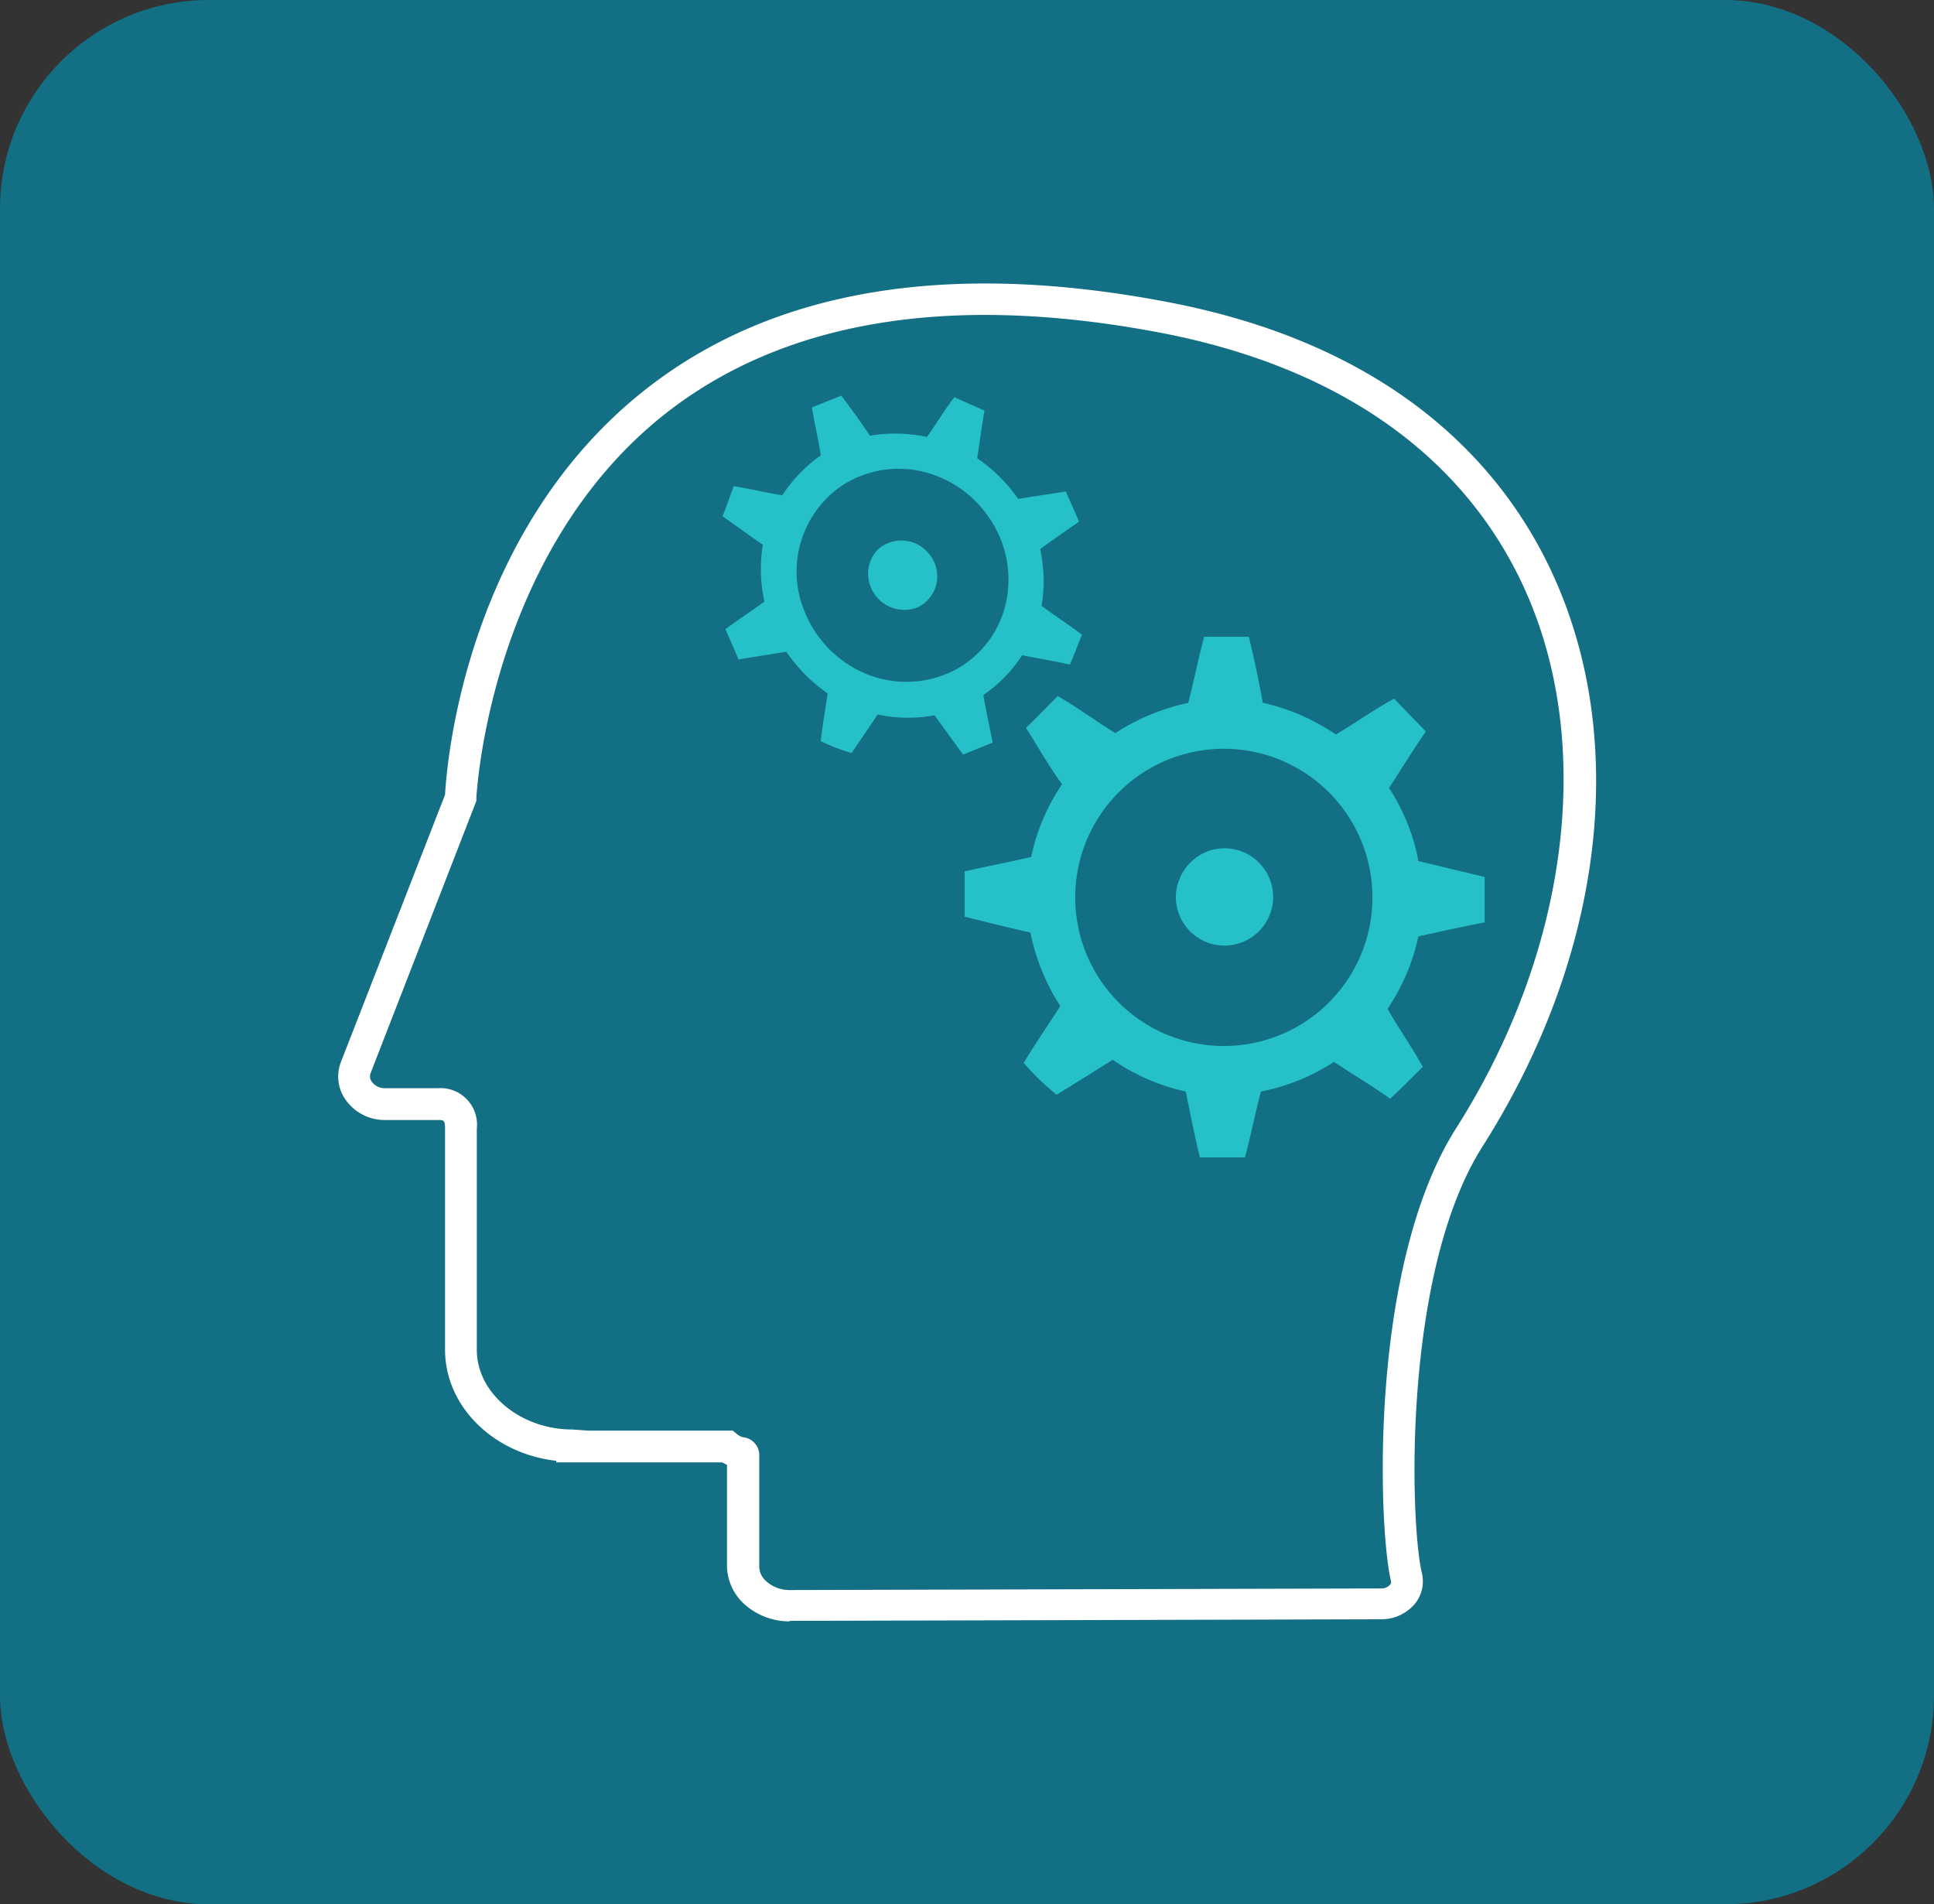<svg xmlns="http://www.w3.org/2000/svg" viewBox="0 0 121.68 119.8"><rect x="0" y="0" width="121.68" height="119.8" fill="#333333" stroke="none"/><defs><style>.cls-1{fill:#136f84;}.cls-2{fill:#fff;}.cls-3{opacity:0.65;}.cls-4{fill:#2feded;}</style></defs><g id="Capa_2" data-name="Capa 2"><g id="Capa_1-2" data-name="Capa 1"><rect class="cls-1" width="121.68" height="119.8" rx="13.14"/><path class="cls-2" d="M49.68,102a4.2,4.2,0,0,1-2.94-1.17,3.29,3.29,0,0,1-1-2.3V92.16L45.44,92H35V91.9c-3.93-.44-7-3.4-7-7V71c0-.54-.08-.54-.47-.54H24.24a3,3,0,0,1-2.5-1.28,2.52,2.52,0,0,1-.29-2.37L28,50c.1-1.85,1.24-16.44,12.49-25.4,8-6.36,19.05-8.25,32.91-5.61C88.6,21.87,95.14,30.2,97.94,36.68c4.53,10.46,2.79,23.7-4.65,35.42-5.1,8-4.56,23.89-3.83,26.86a2.24,2.24,0,0,1-.42,1.91,2.75,2.75,0,0,1-2.15,1l-37.2.1ZM37,90H46.1l.27.22a.91.91,0,0,0,.4.2,1.13,1.13,0,0,1,1,1.14v7a1.22,1.22,0,0,0,.4.88,2.16,2.16,0,0,0,1.52.59h0l37.2-.1a.71.71,0,0,0,.57-.24.24.24,0,0,0,.06-.2C86.72,96.19,86.09,79.7,91.6,71c7-11,8.71-23.84,4.5-33.55C92.36,28.82,84.37,23.1,73,20.93c-13.24-2.52-23.77-.77-31.27,5.2-11,8.79-11.76,24-11.76,24.1v.16L23.31,67.53a.57.57,0,0,0,.08.52,1,1,0,0,0,.85.41h3.29A2.3,2.3,0,0,1,30,71V84.93c0,2.72,2.75,5,6,5Z"/><g class="cls-3"><path class="cls-4" d="M75.76,40.06l2.81,0c.34,1.37.63,2.76.88,4.15a13.46,13.46,0,0,1,4.6,2c1.23-.73,2.4-1.57,3.66-2.26l2,2.07c-.81,1.16-1.54,2.37-2.32,3.55a12.62,12.62,0,0,1,1.85,4.6l4.17,1,0,2.86c-1.4.27-2.78.57-4.17.88a13.08,13.08,0,0,1-1.94,4.56c.71,1.24,1.53,2.41,2.22,3.65-.69.66-1.34,1.35-2.06,2-1.15-.82-2.36-1.53-3.53-2.32a12.87,12.87,0,0,1-4.6,1.87c-.36,1.37-.63,2.77-1,4.14l-2.84,0c-.33-1.37-.61-2.76-.88-4.14a12.87,12.87,0,0,1-4.6-2c-1.17.74-2.35,1.47-3.53,2.2a16,16,0,0,1-2.07-2c.72-1.22,1.54-2.38,2.3-3.58a13.41,13.41,0,0,1-1.88-4.62c-1.38-.31-2.76-.66-4.14-1l0-2.85c1.39-.32,2.8-.58,4.19-.91a12.76,12.76,0,0,1,1.94-4.57C66,48.22,65.32,47,64.55,45.79c.68-.65,1.34-1.34,2-2,1.24.72,2.4,1.57,3.62,2.33a13.62,13.62,0,0,1,4.59-1.9C75.12,42.83,75.39,41.44,75.76,40.06Zm-.4,7.19a9.35,9.35,0,1,0,10.8,7.34,9.35,9.35,0,0,0-10.8-7.34Z"/><path class="cls-4" d="M75.92,53.58A3.06,3.06,0,1,1,74,56.08,3.16,3.16,0,0,1,75.92,53.58Z"/><path class="cls-4" d="M51.08,25.63l1.85-.74c.62.82,1.23,1.66,1.8,2.52a9.64,9.64,0,0,1,3.59.08c.59-.83,1.11-1.7,1.72-2.5l1.9.84c-.18,1-.3,2-.46,3a10,10,0,0,1,2.58,2.56c1-.17,2-.31,3-.47l.83,1.9c-.82.56-1.64,1.14-2.45,1.72a9.33,9.33,0,0,1,.09,3.57c.83.63,1.71,1.18,2.54,1.82-.26.63-.48,1.27-.76,1.88-1-.23-2-.38-3-.59a8.8,8.8,0,0,1-2.44,2.5c.16,1,.4,2,.58,3l-1.86.75C60,46.66,59.39,45.81,58.8,45a9.19,9.19,0,0,1-3.58-.05c-.54.81-1.09,1.61-1.64,2.42a11.25,11.25,0,0,1-1.94-.75c.11-1,.29-2,.43-3A10.24,10.24,0,0,1,49.47,41c-1,.17-2,.31-3,.49l-.83-1.91c.81-.59,1.65-1.15,2.46-1.74a9.14,9.14,0,0,1-.1-3.57c-.86-.58-1.69-1.2-2.54-1.79.25-.62.47-1.26.7-1.89,1,.15,2,.4,3.06.57a9.18,9.18,0,0,1,2.42-2.51C51.49,27.65,51.25,26.65,51.08,25.63ZM53,30.53a6.55,6.55,0,0,0-2.4,7.89,7.12,7.12,0,0,0,3.7,3.89A6.64,6.64,0,0,0,60,42.19a6.33,6.33,0,0,0,3.36-4.63,6.84,6.84,0,0,0-1.19-5.08,7,7,0,0,0-4.55-2.9A6.55,6.55,0,0,0,53,30.53Z"/><path class="cls-4" d="M55.21,34.59a2.22,2.22,0,0,1,3.27.29,2.17,2.17,0,0,1-.75,3.33,2.28,2.28,0,0,1-3-1.43A2.19,2.19,0,0,1,55.21,34.59Z"/></g></g></g></svg>